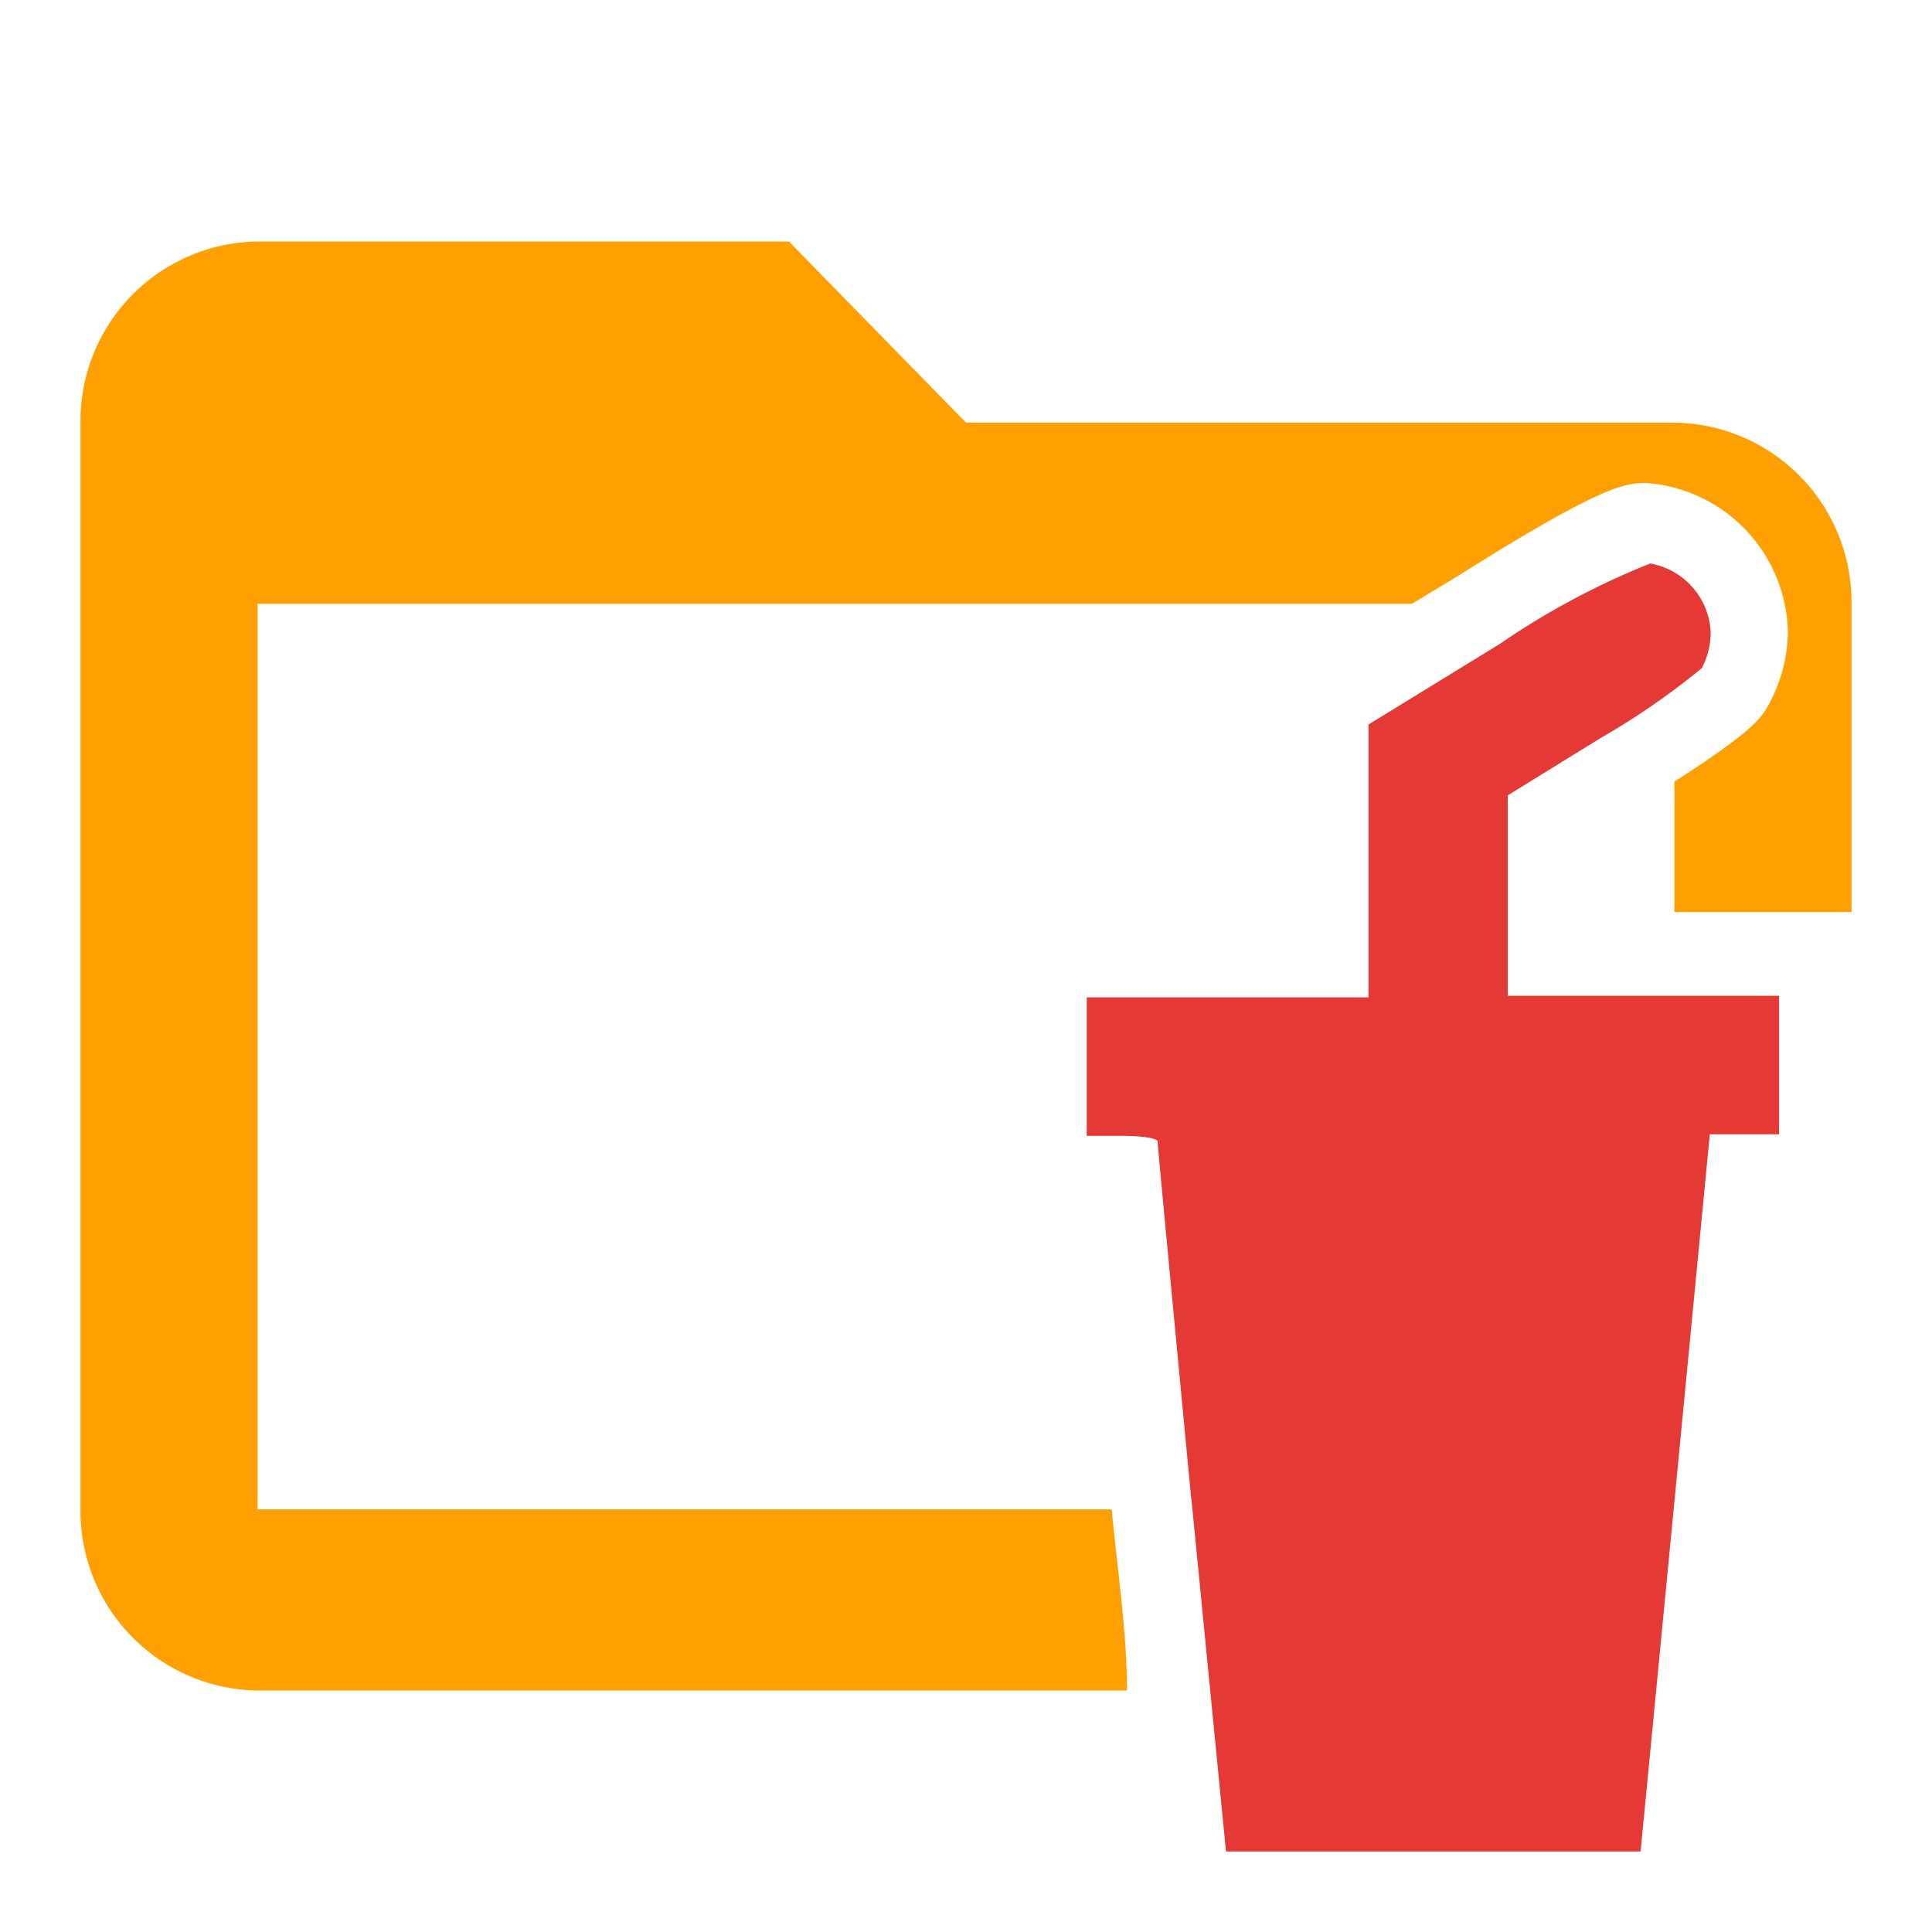 <svg data-name="Layer 1" xmlns="http://www.w3.org/2000/svg" viewBox="0 0 24 24"><path d="M13.81 18.75H3.2V7.5h14.34l.53-.32C19.94 6 20.2 6 20.46 6a1.9 1.9 0 011.75 1.84 1.93 1.93 0 01-.29 1c-.08.11-.2.28-1.12.87v1.62H23V7.5a2.23 2.23 0 00-2.2-2.25H12L9.8 3H3.2A2.23 2.23 0 001 5.25v13.5A2.23 2.23 0 003.2 21H14c0-.72-.12-1.5-.19-2.25z" fill="#FFA000"/><path d="M14.8 18.64c-.23-2.42-.42-4.42-.42-4.46s-.19-.07-.44-.07h-.44v-1.72H17V9l1.63-1a9.54 9.54 0 011.87-1 .91.91 0 01.75.84.94.94 0 01-.11.46 9.17 9.17 0 01-1.26.87l-1.15.71v2.49h3.37v1.72h-.86l-.43 4.46-.43 4.45h-5.15l-.43-4.38z" fill="#e53935"/></svg>